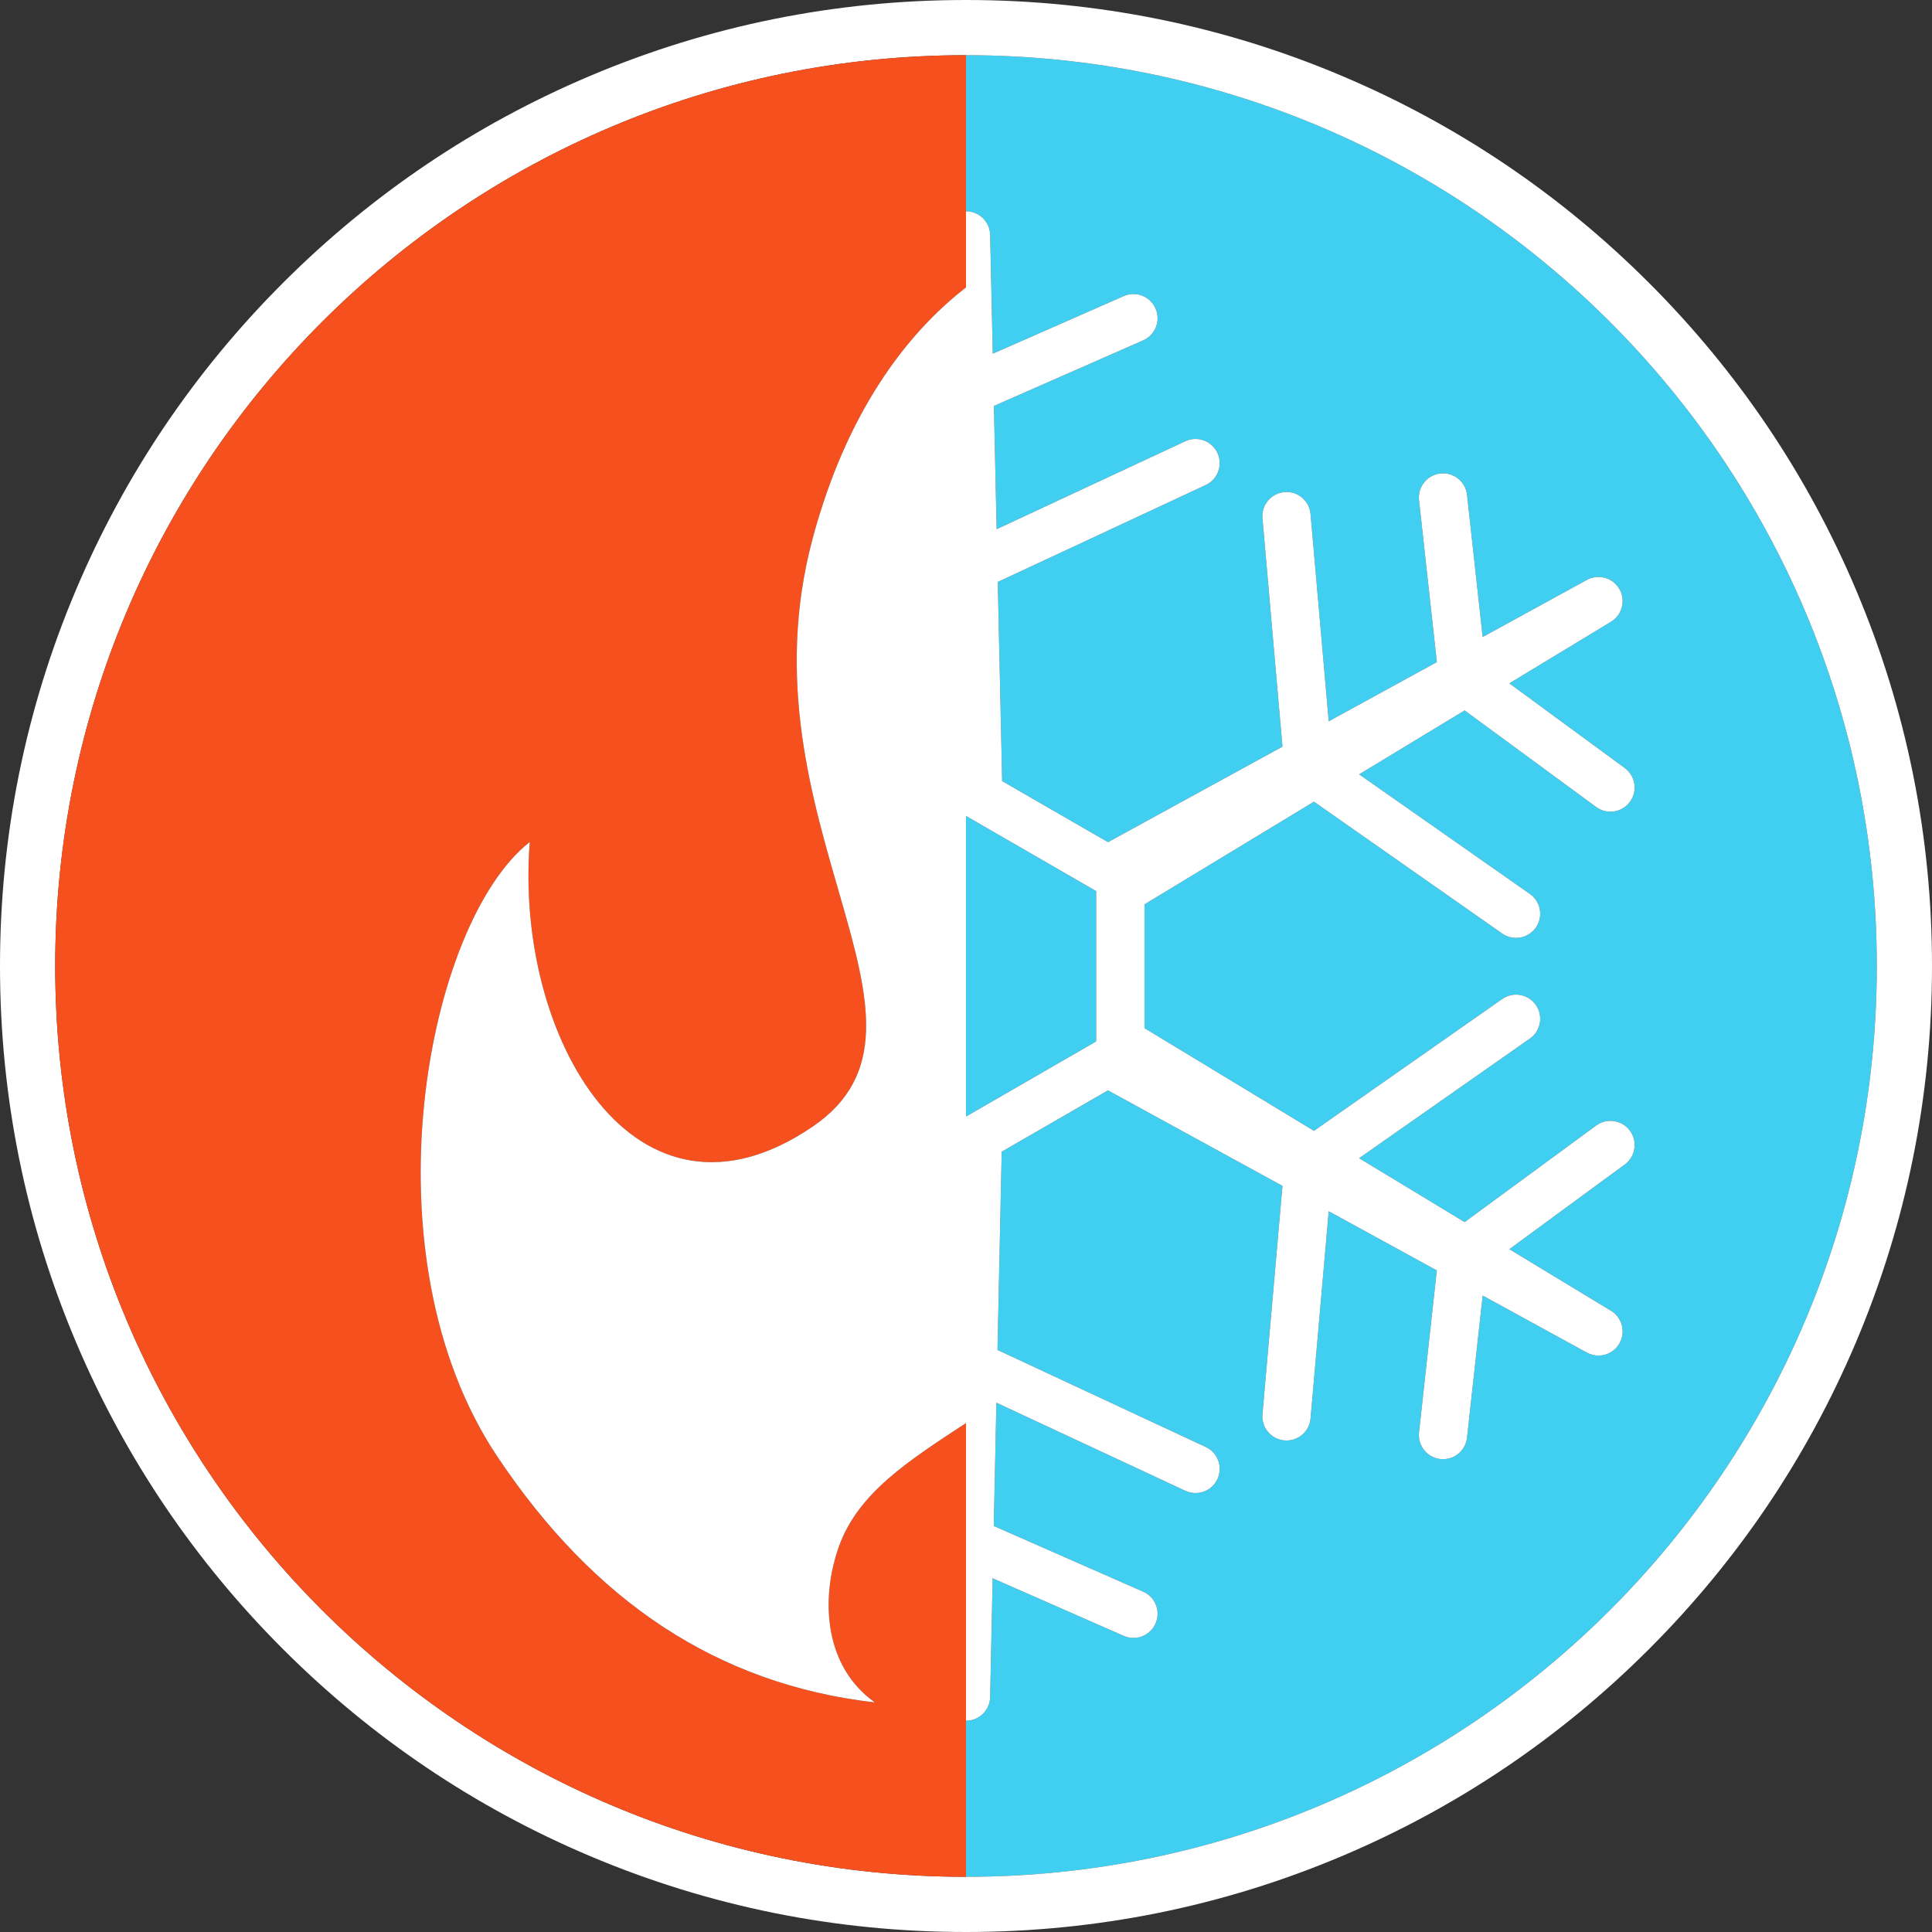 <svg version="1.2" baseProfile="tiny-ps" xmlns="http://www.w3.org/2000/svg" viewBox="0 0 560 560" width="560" height="560">
	<rect x="0" y="0" width="560" height="560" fill="#333333" stroke="none"/>
	<title>Layer 1</title>
	<style>
		tspan { white-space:pre }
		.shp0 { fill: #40cef1 } 
		.shp1 { fill: #ffffff } 
		.shp2 { fill: #f6501e } 
	</style>
	<g id="Layer 1">
		<g id="&lt;Group&gt;">
			<g id="&lt;Group&gt;">
				<g id="&lt;Group&gt;">
					<path id="&lt;Path&gt;" class="shp0" d="M544 280C544 134.2 425.8 16 280 16L280 61.24C283.87 61.24 287 64.37 287 68.24L287.76 102.52L325.72 85.83C329.26 84.27 333.39 85.88 334.94 89.42C336.5 92.96 334.89 97.09 331.35 98.65L288.09 117.66L288.88 153.39L343.58 127.89C347.08 126.26 351.25 127.78 352.88 131.28C354.51 134.79 352.99 138.95 349.49 140.58L289.21 168.68L290.48 226.4L321.16 244.11L371.73 216.42L365.93 150.23C365.59 146.37 368.44 142.98 372.29 142.64C376.16 142.29 379.54 145.15 379.87 149L385.14 209.07L416.48 191.91L411.31 144.97C410.89 141.12 413.67 137.67 417.51 137.25C421.35 136.82 424.81 139.59 425.23 143.44L429.76 184.64L459.82 168.17C463.17 166.24 467.45 167.39 469.39 170.73C471.32 174.08 470.17 178.36 466.82 180.3L437.49 198.07L470.95 222.62C474.06 224.91 474.74 229.29 472.45 232.41C471.08 234.28 468.95 235.27 466.8 235.27C465.36 235.27 463.91 234.83 462.66 233.91L424.53 205.92L393.95 224.45L443.45 259.12C446.62 261.34 447.38 265.7 445.17 268.87C443.8 270.81 441.63 271.85 439.43 271.85C438.04 271.85 436.64 271.44 435.42 270.59L380.86 232.37L331.73 262.14L331.73 298.01L380.86 327.78L435.42 289.57C438.58 287.35 442.95 288.12 445.17 291.28C447.38 294.45 446.62 298.82 443.45 301.03L393.95 335.71L424.53 354.23L462.66 326.24C465.78 323.96 470.16 324.63 472.45 327.75C474.74 330.86 474.06 335.24 470.95 337.53L437.49 362.08L466.82 379.86C470.17 381.79 471.32 386.07 469.39 389.42C468.09 391.66 465.74 392.92 463.32 392.92C462.13 392.92 460.93 392.62 459.82 391.98L429.76 375.52L425.23 416.71C424.84 420.3 421.8 422.95 418.28 422.95C418.03 422.95 417.77 422.94 417.51 422.91C413.67 422.49 410.89 419.03 411.31 415.19L416.47 368.24L385.14 351.09L379.87 411.15C379.55 414.79 376.5 417.54 372.91 417.54C372.7 417.54 372.5 417.53 372.29 417.51C368.44 417.17 365.59 413.78 365.93 409.93L371.73 343.74L321.15 316.05L290.35 333.83L289.13 391.29L349.49 419.42C352.99 421.05 354.51 425.21 352.88 428.72C351.69 431.27 349.17 432.76 346.53 432.76C345.54 432.76 344.53 432.55 343.58 432.11L288.81 406.58L288.05 442.32L331.35 461.35C334.89 462.91 336.5 467.04 334.94 470.58C333.79 473.2 331.22 474.76 328.53 474.76C327.59 474.76 326.63 474.57 325.72 474.17L287.73 457.47L287 491.76C287 495.63 283.87 498.76 280 498.76L280 544C425.8 544 544 425.8 544 280Z" />
					<path id="&lt;Path&gt;" class="shp0" d="M317.73 258.29L280 236.51L280 323.64L317.73 301.86L317.73 258.29Z" />
					<path id="&lt;Compound Path&gt;" fill-rule="evenodd" class="shp1" d="M560 280C560 317.79 552.6 354.46 537.99 388.99C523.89 422.34 503.7 452.28 477.99 477.99C452.28 503.7 422.34 523.89 388.99 537.99C354.46 552.59 317.79 560 280 560C280 560 280 560 280 560C242.21 560 205.54 552.59 171.01 537.99C137.66 523.89 107.72 503.7 82.01 477.99C56.3 452.28 36.11 422.34 22.01 388.99C7.4 354.46 0 317.79 0 280C0 242.21 7.4 205.54 22.01 171.01C36.11 137.66 56.3 107.72 82.01 82.01C107.72 56.3 137.66 36.11 171.01 22.01C205.54 7.4 242.21 0 280 0C280 0 280 0 280 0C317.79 0 354.46 7.4 388.99 22.01C422.34 36.11 452.28 56.3 477.99 82.01C503.7 107.72 523.89 137.66 537.99 171.01C552.6 205.54 560 242.21 560 280ZM544 280C544 134.2 425.8 16 280 16C280 16 280 16 280 16C134.2 16 16 134.2 16 280C16 425.8 134.2 544 280 544C280 544 280 544 280 544C425.8 544 544 425.8 544 280Z" />
				</g>
			</g>
			<g id="&lt;Group&gt;">
				<g id="&lt;Group&gt;">
					<path id="&lt;Path&gt;" class="shp2" d="M280 418.41L280 412.48C263.34 423.41 248.56 432.79 243.06 448.55C237.84 463.53 238.83 483 253.58 493.45C207.87 488.19 172.06 464.05 144.06 422.05C105.11 363.63 123.56 267.55 153.56 244.05C149.06 300.55 184.12 361.63 235.56 326.55C279.56 296.55 213.56 238.05 235.56 156.05C245.24 119.99 262.35 96.99 280 83.31L280 16C280 16 280 16 280 16C134.2 16 16 134.2 16 280C16 425.8 134.2 544 280 544C280 544 280 544 280 544L280 431L280 418.41Z" />
					<path id="&lt;Compound Path&gt;" fill-rule="evenodd" class="shp1" d="M472.45 327.75C474.74 330.86 474.06 335.24 470.95 337.53L437.49 362.08L466.82 379.86C470.17 381.79 471.32 386.07 469.39 389.42C468.09 391.66 465.74 392.92 463.32 392.92C462.13 392.92 460.93 392.62 459.82 391.98L429.76 375.52L425.23 416.71C424.84 420.3 421.8 422.95 418.28 422.95C418.03 422.95 417.77 422.94 417.51 422.91C413.67 422.49 410.89 419.03 411.31 415.19L416.47 368.24L385.14 351.09L379.87 411.15C379.55 414.79 376.5 417.54 372.91 417.54C372.7 417.54 372.5 417.53 372.29 417.51C368.44 417.17 365.59 413.78 365.93 409.93L371.73 343.74L321.15 316.05L290.35 333.83L289.13 391.29L349.49 419.42C352.99 421.05 354.51 425.21 352.88 428.72C351.69 431.27 349.17 432.76 346.53 432.76C345.54 432.76 344.53 432.55 343.58 432.11L288.81 406.58L288.05 442.32L331.35 461.35C334.89 462.91 336.5 467.04 334.94 470.58C333.79 473.2 331.22 474.76 328.53 474.76C327.59 474.76 326.63 474.57 325.72 474.17L287.73 457.47L287 491.76C287 495.63 283.87 498.76 280 498.76L280 412.48C263.34 423.41 248.56 432.79 243.06 448.55C237.84 463.53 238.83 483 253.58 493.45C207.87 488.19 172.06 464.05 144.06 422.05C105.11 363.63 123.56 267.55 153.56 244.05C149.06 300.55 184.12 361.63 235.56 326.55C279.56 296.55 213.56 238.05 235.56 156.05C245.24 119.98 262.35 96.99 280 83.31L280 61.24C283.87 61.24 287 64.37 287 68.24L287.76 102.52L325.72 85.83C329.26 84.27 333.39 85.88 334.94 89.42C336.5 92.96 334.89 97.09 331.35 98.65L288.09 117.66L288.88 153.39L343.58 127.89C347.08 126.26 351.25 127.78 352.88 131.28C354.51 134.79 352.99 138.95 349.49 140.58L289.21 168.68L290.48 226.4L321.16 244.11L371.73 216.42L365.93 150.23C365.59 146.37 368.44 142.98 372.29 142.64C376.16 142.29 379.54 145.15 379.87 149L385.14 209.07L416.48 191.91L411.31 144.97C410.89 141.12 413.67 137.67 417.51 137.25C421.35 136.82 424.81 139.59 425.23 143.44L429.76 184.64L459.82 168.17C463.17 166.24 467.45 167.39 469.39 170.73C471.32 174.08 470.17 178.36 466.82 180.3L437.49 198.07L470.95 222.62C474.06 224.91 474.74 229.29 472.45 232.41C471.08 234.28 468.95 235.27 466.8 235.27C465.36 235.27 463.91 234.83 462.66 233.91L424.53 205.92L393.95 224.45L443.45 259.12C446.62 261.34 447.38 265.7 445.17 268.87C443.8 270.81 441.63 271.85 439.43 271.85C438.04 271.85 436.64 271.44 435.42 270.59L380.86 232.37L331.73 262.14L331.73 298.01L380.86 327.78L435.42 289.57C438.58 287.35 442.95 288.12 445.17 291.28C447.38 294.45 446.62 298.82 443.45 301.03L393.95 335.71L424.53 354.23L462.66 326.24C465.78 323.96 470.16 324.63 472.45 327.75ZM317.73 258.29L280 236.51L280 323.64L317.73 301.86L317.73 258.29Z" />
				</g>
			</g>
		</g>
	</g>
</svg>